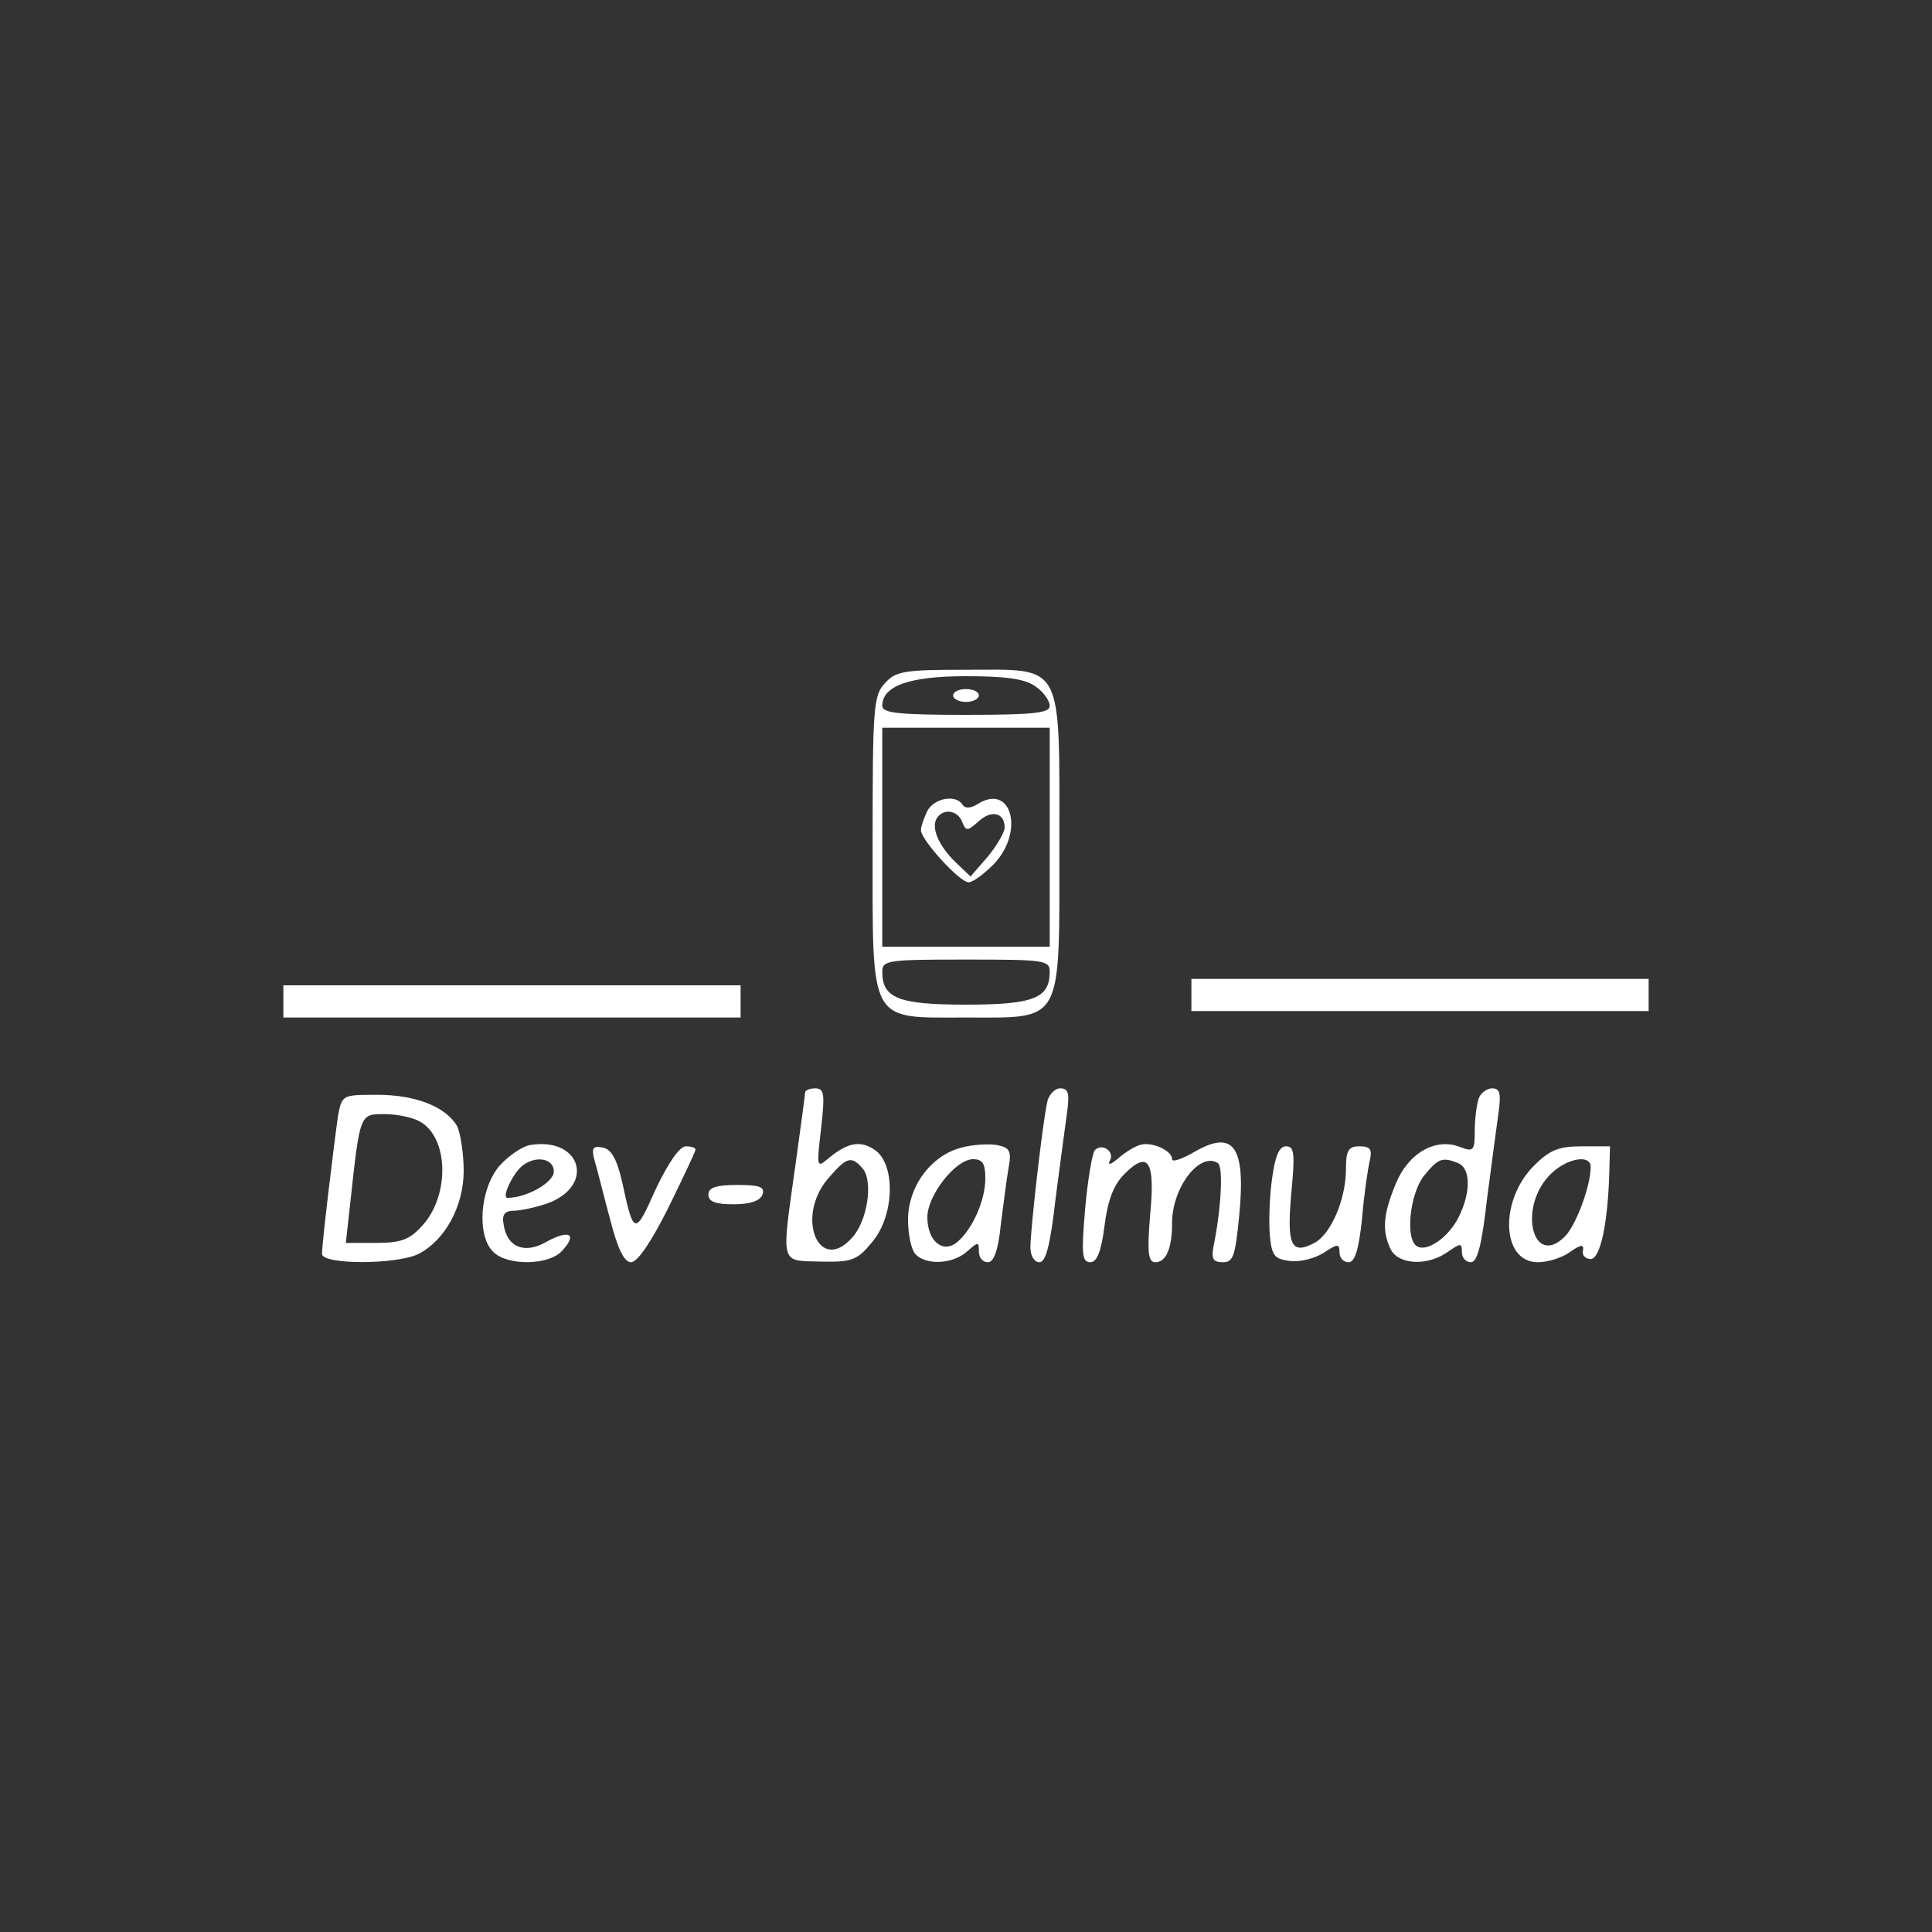<?xml version="1.0" standalone="no"?>
<!DOCTYPE svg PUBLIC "-//W3C//DTD SVG 20010904//EN"
 "http://www.w3.org/TR/2001/REC-SVG-20010904/DTD/svg10.dtd">
<svg version="1.0" xmlns="http://www.w3.org/2000/svg"
 width="300pt" height="300pt" viewBox="0 0 300 300"
 preserveAspectRatio="xMidYMid meet">
<rect x="0" y="0" width="300" height="300" fill="#333333" stroke="none"/>
<g transform="translate(0,300) scale(0.1,-0.1)"
fill="#ffffff" stroke="none">
<path d="M1374 1939 c-18 -19 -19 -39 -19 -251 0 -281 -7 -268 145 -268 152 0
145 -13 145 268 0 288 8 272 -145 272 -96 0 -109 -2 -126 -21z m234 -5 c12 -8
22 -22 22 -30 0 -11 -23 -14 -130 -14 -107 0 -130 3 -130 14 0 31 42 46 130
46 61 0 92 -4 108 -16z m22 -234 l0 -170 -130 0 -130 0 0 170 0 170 130 0 130
0 0 -170z m0 -209 c0 -41 -25 -51 -130 -51 -105 0 -130 10 -130 51 0 18 8 19
130 19 122 0 130 -1 130 -19z"/>
<path d="M1480 1920 c0 -5 9 -10 20 -10 11 0 20 5 20 10 0 6 -9 10 -20 10 -11
0 -20 -4 -20 -10z"/>
<path d="M1440 1741 c-5 -11 -10 -24 -10 -30 0 -15 60 -81 74 -81 7 0 24 13
39 28 48 50 28 126 -24 94 -11 -7 -20 -8 -24 -2 -10 17 -44 11 -55 -9z m54
-17 c6 -15 8 -15 26 1 20 18 40 13 40 -10 0 -7 -12 -28 -26 -45 l-27 -31 -23
22 c-26 25 -39 54 -29 69 10 15 32 12 39 -6z"/>
<path d="M1850 1455 l0 -25 355 0 355 0 0 25 0 25 -355 0 -355 0 0 -25z"/>
<path d="M440 1445 l0 -25 355 0 355 0 0 25 0 25 -355 0 -355 0 0 -25z"/>
<path d="M1250 1303 c0 -5 -7 -55 -15 -113 -22 -157 -24 -147 39 -149 49 -1
57 2 80 30 35 41 37 120 5 143 -23 16 -43 12 -73 -13 -18 -15 -18 -14 -11 47
6 53 5 62 -9 62 -9 0 -16 -3 -16 -7z m90 -118 c16 -20 7 -81 -17 -107 -51 -57
-88 31 -38 91 30 35 37 37 55 16z"/>
<path d="M1626 1288 c-7 -31 -26 -197 -26 -225 0 -13 6 -23 14 -23 10 0 17 27
25 98 7 53 15 114 18 135 4 30 2 37 -11 37 -8 0 -18 -10 -20 -22z"/>
<path d="M2296 1294 c-3 -9 -6 -31 -6 -50 0 -31 -2 -33 -23 -25 -38 15 -81
-10 -100 -58 -20 -48 -21 -74 -7 -102 13 -23 57 -25 88 -3 20 14 22 14 22 0 0
-9 6 -16 14 -16 10 0 17 27 25 98 7 53 15 114 18 135 4 29 2 37 -10 37 -8 0
-18 -7 -21 -16z m-32 -100 c20 -8 20 -46 1 -84 -16 -32 -50 -55 -65 -45 -18
11 -11 81 11 109 22 27 28 30 53 20z"/>
<path d="M525 1268 c-6 -41 -25 -198 -25 -215 0 -17 116 -17 150 0 41 21 70
74 70 129 0 27 -5 58 -10 69 -17 30 -64 49 -124 49 -54 0 -55 0 -61 -32z m126
-9 c46 -24 48 -116 4 -163 -19 -21 -33 -26 -71 -26 l-47 0 7 63 c15 139 15
137 53 137 19 0 43 -5 54 -11z"/>
<path d="M823 1222 c-12 -2 -34 -17 -48 -33 -30 -36 -35 -108 -9 -133 22 -22
87 -21 107 2 24 26 11 33 -24 14 -34 -20 -62 -9 -67 27 -3 15 2 21 16 21 10 0
33 5 51 11 76 27 54 104 -26 91z m37 -41 c0 -17 -42 -41 -72 -41 -10 0 10 42
26 52 21 14 46 8 46 -11z"/>
<path d="M1493 1218 c-47 -12 -83 -60 -83 -112 0 -23 5 -47 12 -54 17 -17 58
-15 80 5 17 15 18 15 18 0 0 -10 6 -17 14 -17 9 0 16 18 20 58 4 31 9 71 12
88 5 27 2 32 -18 36 -12 2 -37 1 -55 -4z m37 -48 c0 -34 -20 -79 -44 -99 -22
-18 -46 2 -46 39 0 34 44 90 71 90 15 0 19 -7 19 -30z"/>
<path d="M1770 1222 c-8 -2 -24 -12 -34 -21 -11 -9 -16 -11 -13 -4 9 14 -11
29 -23 17 -4 -5 -11 -46 -15 -91 -6 -70 -5 -83 8 -83 10 0 17 16 22 56 5 40
14 64 31 81 37 37 48 21 40 -63 -5 -59 -3 -74 8 -74 17 0 26 22 26 61 0 55 43
111 71 93 9 -5 5 -74 -7 -131 -3 -18 0 -23 15 -23 16 0 19 10 25 70 11 110 -8
137 -70 101 -19 -11 -34 -16 -34 -11 0 14 -33 28 -50 22z"/>
<path d="M923 1199 c4 -13 14 -54 24 -91 12 -47 22 -68 33 -68 10 0 32 33 58
85 23 47 42 87 42 90 0 3 -7 5 -15 5 -10 0 -28 -27 -47 -67 -32 -72 -34 -72
-52 12 -8 35 -17 51 -30 53 -15 3 -18 0 -13 -19z"/>
<path d="M1975 1168 c-4 -29 -5 -69 -3 -88 3 -30 7 -35 31 -38 16 -2 39 4 53
13 21 14 24 14 24 0 0 -8 6 -15 14 -15 10 0 16 20 21 68 3 37 9 77 12 90 4 17
1 22 -16 22 -17 0 -21 -6 -21 -35 0 -47 -23 -101 -49 -115 -36 -19 -43 -4 -36
76 6 63 5 74 -8 74 -11 0 -17 -15 -22 -52z"/>
<path d="M2382 1190 c-54 -54 -51 -150 6 -150 15 0 38 7 50 16 17 12 22 12 20
2 -2 -7 4 -13 12 -13 15 0 27 56 29 138 l1 37 -44 0 c-36 0 -50 -6 -74 -30z
m88 -2 c0 -30 -23 -91 -40 -108 -49 -49 -73 42 -25 94 25 27 65 35 65 14z"/>
<path d="M1100 1145 c0 -11 11 -15 39 -15 25 0 41 5 45 15 4 12 -4 15 -39 15
-33 0 -45 -4 -45 -15z"/>
</g>
</svg>
